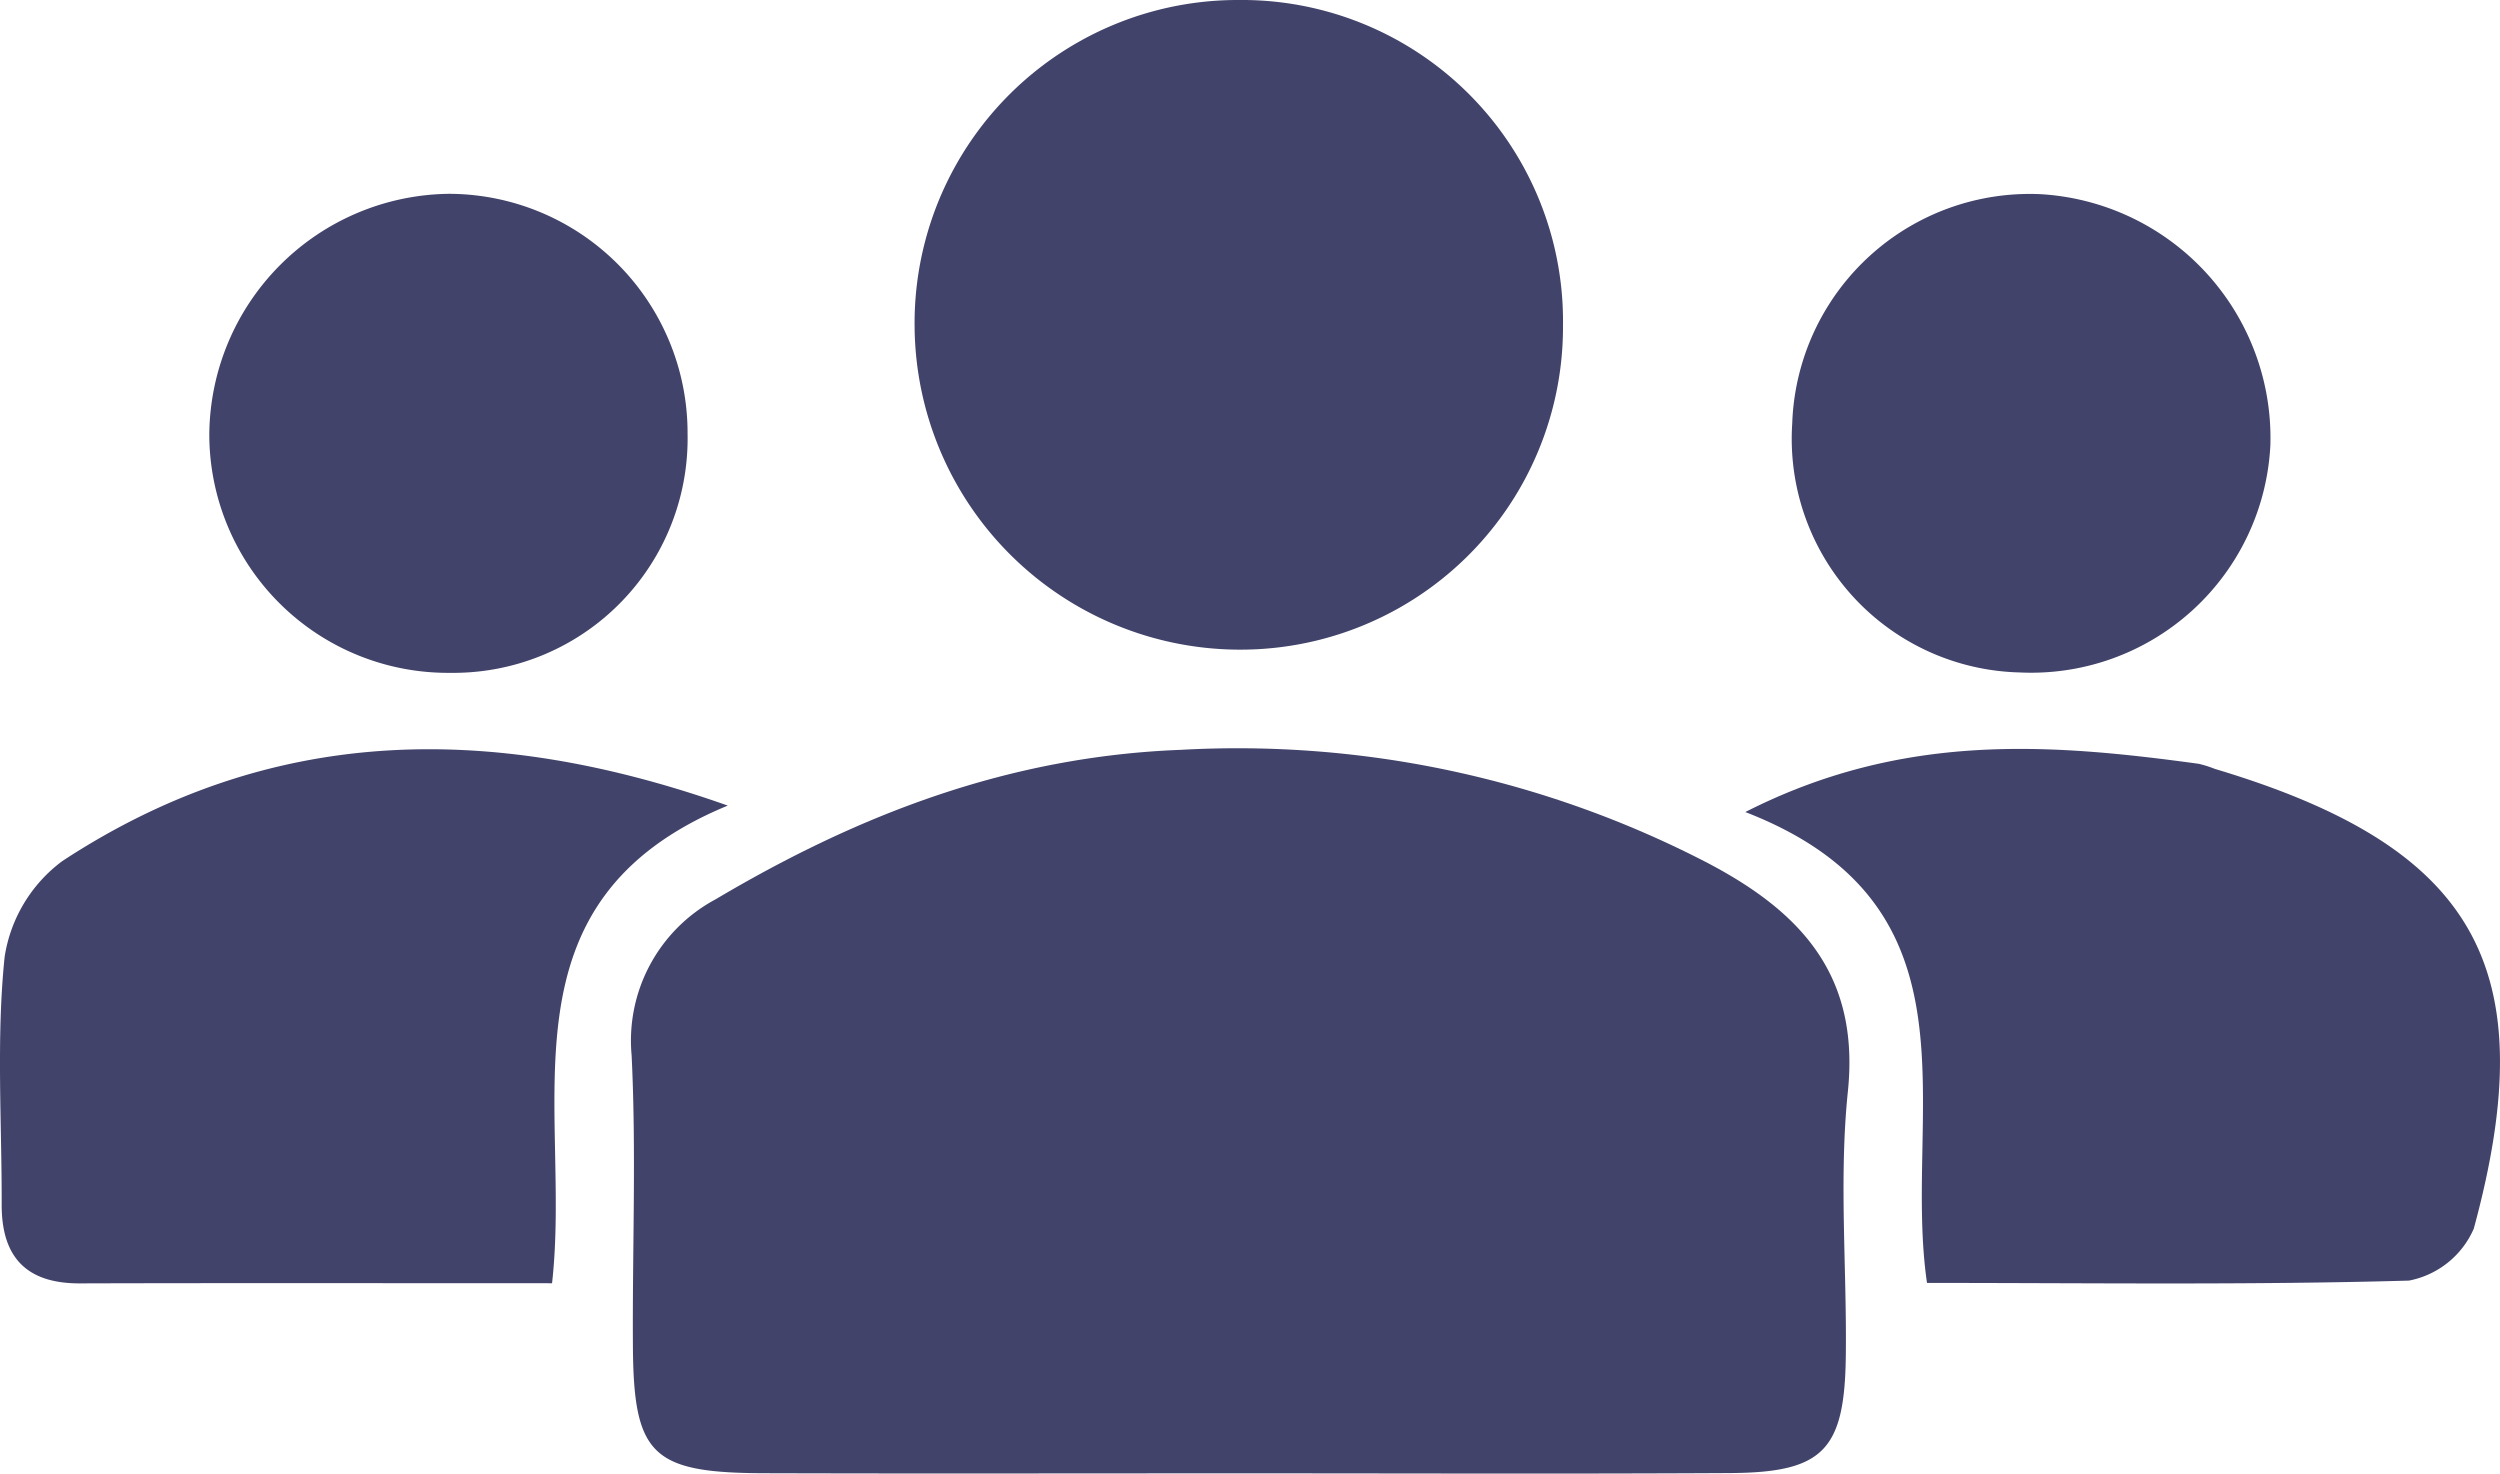 <svg xmlns="http://www.w3.org/2000/svg" width="146" height="86.056" viewBox="0 0 146 86.056">
  <g id="IT_wrk_icon" transform="translate(428.767 -4665.348)">
    <path id="Path_131" data-name="Path 131" d="M-357.576,4751.391c-9.149,0-18.3.021-27.447-.007-6.566-.02-7.629-1.056-7.668-7.435-.035-5.656.2-11.322-.075-16.965a9.36,9.36,0,0,1,4.91-9.119c8.368-4.965,17.149-8.346,27.168-8.727a59.607,59.607,0,0,1,30.767,6.61c5.435,2.855,8.887,6.546,8.183,13.351-.527,5.1-.055,10.3-.12,15.459-.07,5.5-1.328,6.787-6.773,6.817C-338.279,4751.429-347.927,4751.39-357.576,4751.391Z" transform="translate(0.886)" fill="#41436a"/>
    <path id="Path_132" data-name="Path 132" d="M-338.377,4684.361a18.836,18.836,0,0,1-19.1,18.925,19.013,19.013,0,0,1-18.766-18.817,18.876,18.876,0,0,1,18.908-19.121A18.761,18.761,0,0,1-338.377,4684.361Z" transform="translate(0.889)" fill="#41436a"/>
    <path id="Path_133" data-name="Path 133" d="M-318.029,4740.271c-1.454-9.979,3.622-21.984-10.61-27.5,9.206-4.685,17.813-4,26.473-2.818a6.661,6.661,0,0,1,.952.3c15.224,4.555,19.266,11.581,15.116,26.852a5.2,5.2,0,0,1-3.784,3.03C-299.16,4740.4-308.449,4740.271-318.029,4740.271Z" transform="translate(1.799)" fill="#41436a"/>
    <path id="Path_134" data-name="Path 134" d="M-396.527,4740.289c-9.641,0-18.61-.017-27.579.009-3.129.009-4.571-1.541-4.563-4.6.012-4.827-.32-9.689.172-14.466a8.592,8.592,0,0,1,3.373-5.6c11.978-7.853,24.774-8.22,38.859-3.237C-399.942,4718.038-395.362,4729.927-396.527,4740.289Z" fill="#41436a"/>
    <path id="Path_135" data-name="Path 135" d="M-388.613,4690.677a13.686,13.686,0,0,1-13.881,13.965,13.937,13.937,0,0,1-14.05-13.9,14.164,14.164,0,0,1,13.982-14.075A13.966,13.966,0,0,1-388.613,4690.677Z" fill="#41436a"/>
    <path id="Path_136" data-name="Path 136" d="M-325.9,4690.083a13.882,13.882,0,0,1,14.524-13.394,14.264,14.264,0,0,1,13.4,14.657,13.987,13.987,0,0,1-14.665,13.272A13.648,13.648,0,0,1-325.9,4690.083Z" transform="translate(1.799)" fill="#41436a"/>
  </g>
</svg>
